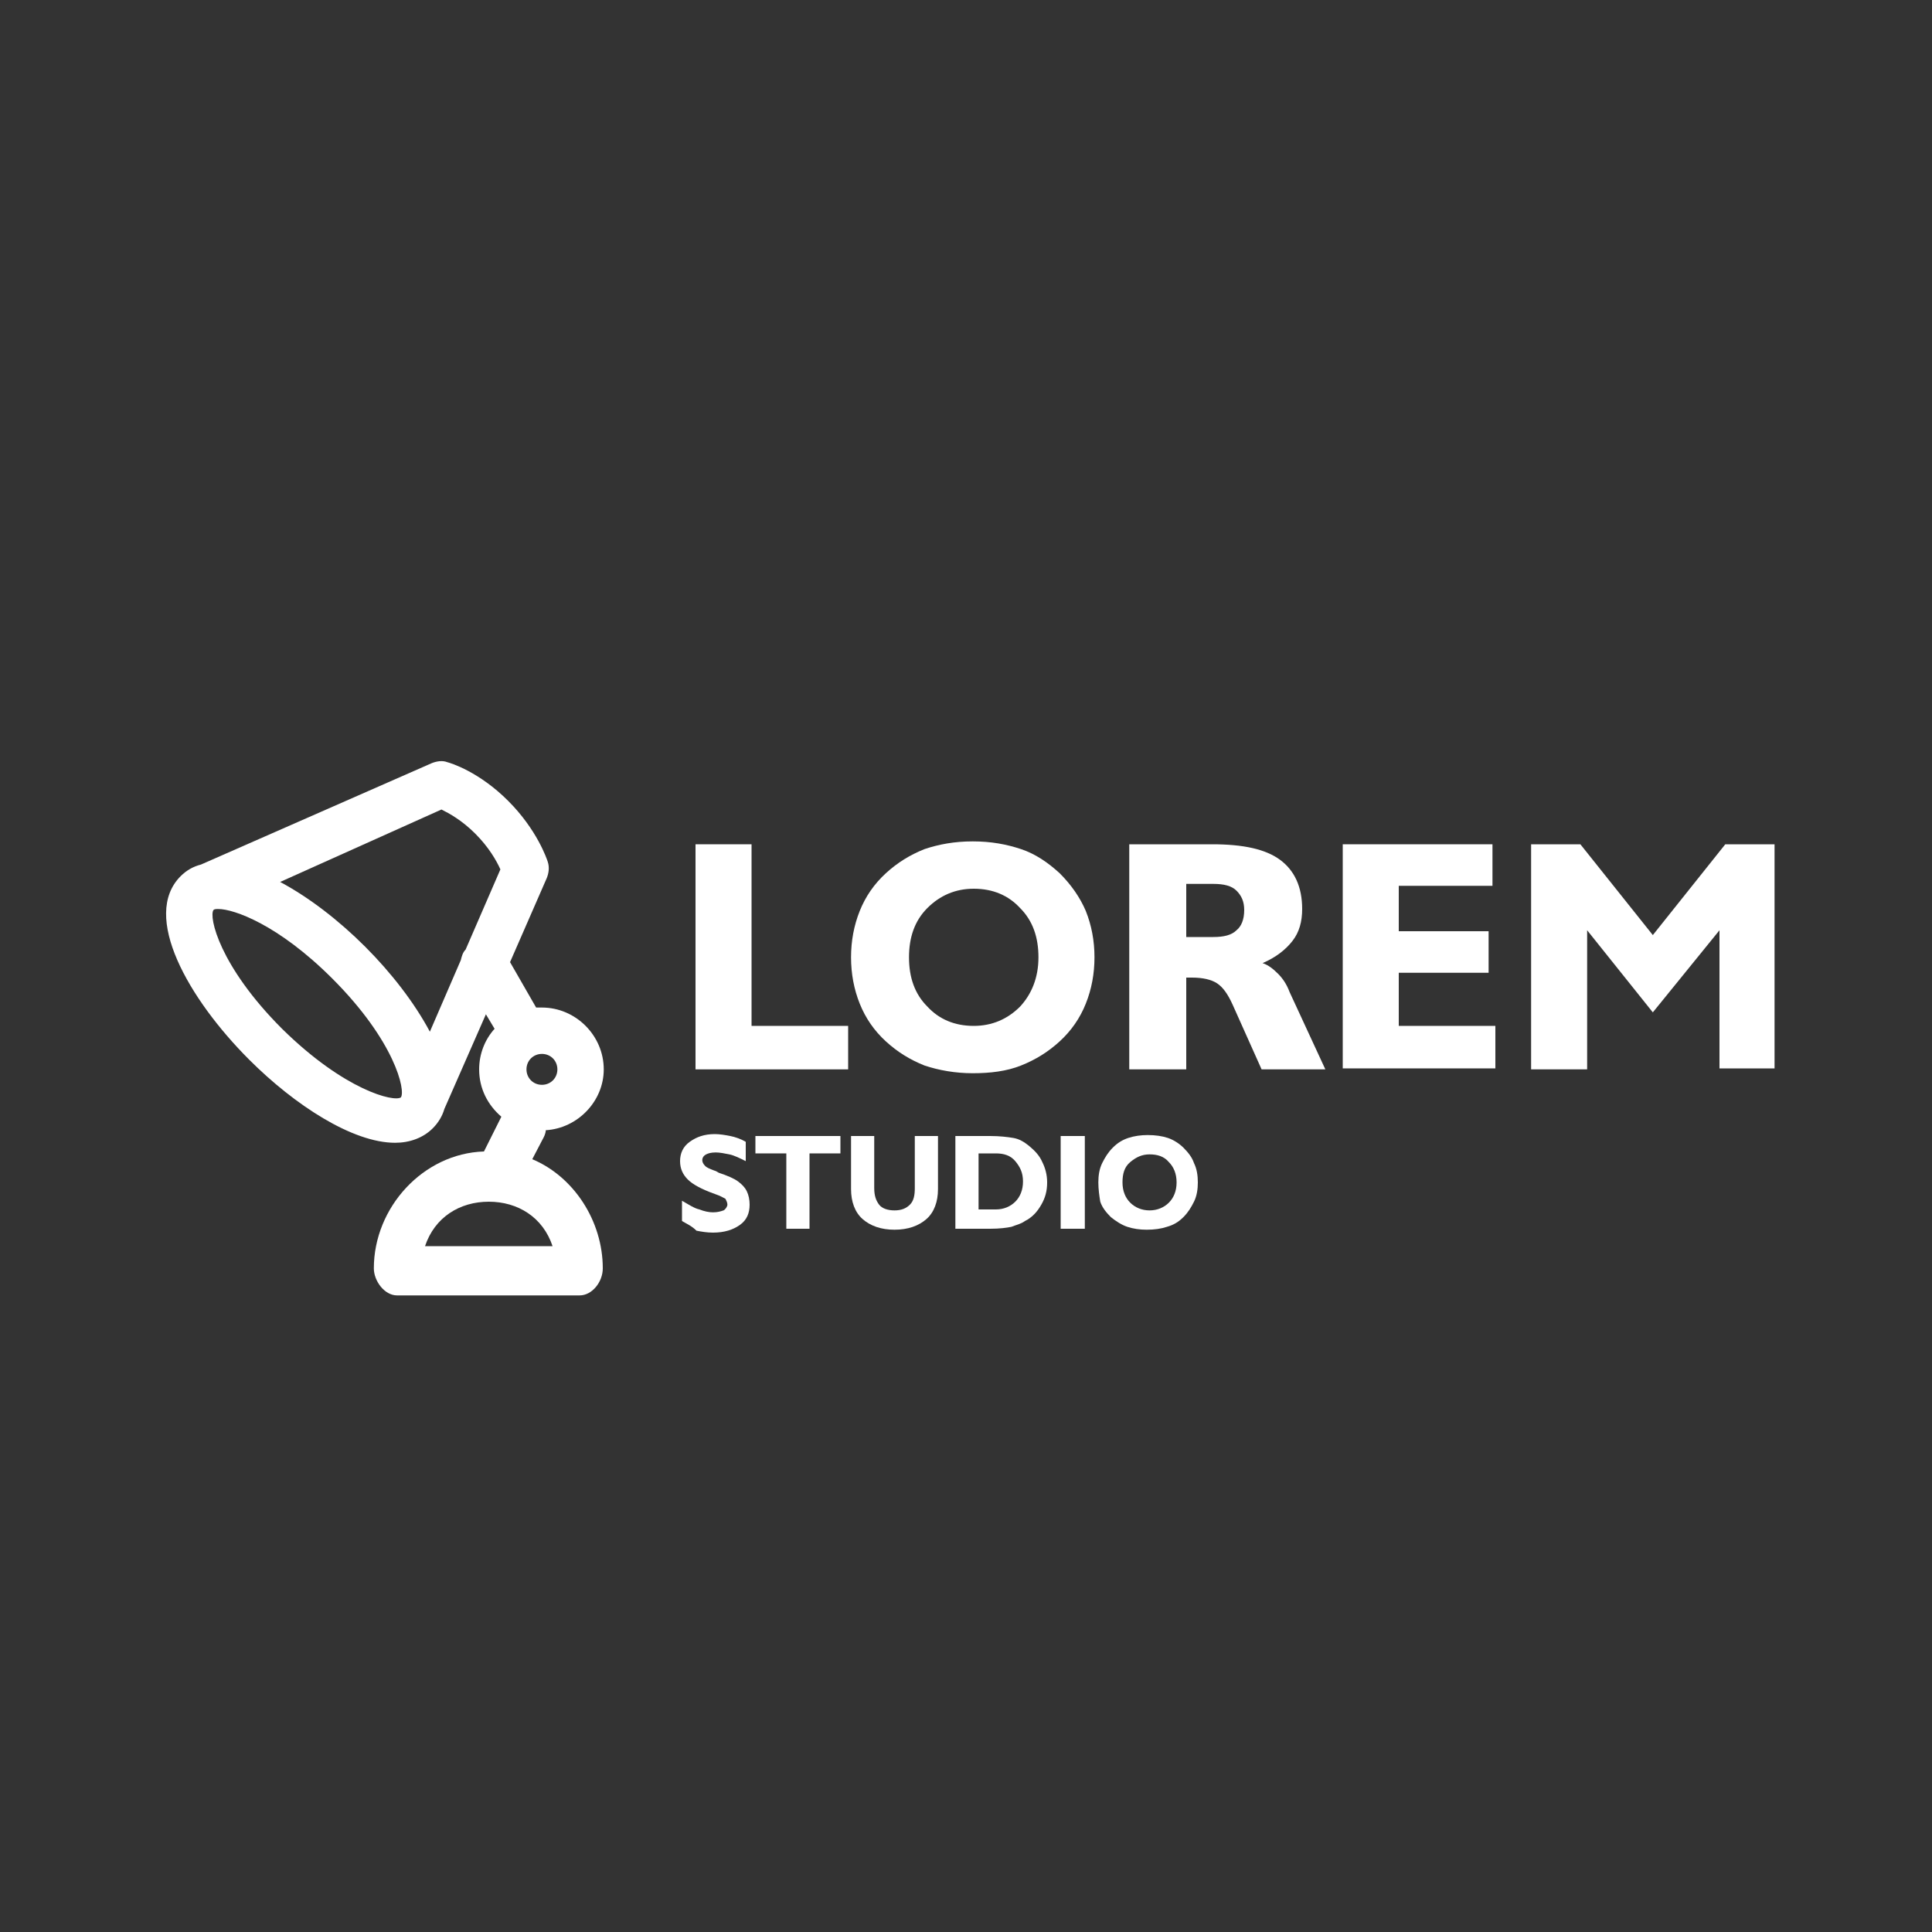 <?xml version="1.0" encoding="utf-8"?>
<!-- Generator: Adobe Illustrator 19.0.0, SVG Export Plug-In . SVG Version: 6.00 Build 0)  -->
<svg fill="#fff" version="1.1" id="图层_1" xmlns="http://www.w3.org/2000/svg" xmlns:xlink="http://www.w3.org/1999/xlink" x="0px" y="0px"
	 viewBox="0 0 200 200" style="enable-background:new 0 0 200 200;" xml:space="preserve">
<rect x="0" y="0" width="200" height="200" fill="#333333" stroke="none"/>
<path id="XMLID_16_" d="M55.1,120l1.2-2.3c0.1-0.2,0.2-0.5,0.2-0.7c3.3-0.2,6-3,6-6.3c0-3.5-2.9-6.4-6.4-6.4c-0.2,0-0.4,0-0.6,0
	l-2.7-4.7l3.8-8.7c0.2-0.5,0.3-1.1,0.1-1.7c-0.1-0.3-1.1-3.3-4.1-6.3c-3-3-5.9-3.9-6.3-4c-0.5-0.2-1.1-0.1-1.6,0.1L20.8,89.5
	c-0.8,0.2-1.5,0.6-2.1,1.2c-4.1,4.1,0.8,12.7,7.1,19c4.7,4.7,10.7,8.6,15.1,8.6c1.5,0,2.9-0.5,3.9-1.5v0c0.6-0.6,1-1.3,1.2-2
	l4.3-9.8l0.9,1.5c-1,1.1-1.6,2.6-1.6,4.2c0,2,0.9,3.7,2.3,4.9c0,0,0,0,0,0l-1.8,3.6c-6.3,0.2-11.4,5.8-11.4,12.1
	c0,1.3,1.1,2.8,2.4,2.8H60c1.3,0,2.4-1.4,2.4-2.8C62.4,126.4,59.4,121.8,55.1,120z M45.7,83.8c0.8,0.4,2.1,1.1,3.5,2.5
	c1.4,1.4,2.2,2.8,2.6,3.7l-3.6,8.3c-0.3,0.3-0.4,0.7-0.5,1.1l-3.2,7.4c-1.6-3-4-6.1-6.7-8.8c-2.7-2.7-5.8-5.1-8.8-6.7L45.7,83.8z
	 M29.2,106.5c-6.5-6.5-7.6-11.6-7.1-12.3c0.1-0.1,0.3-0.1,0.5-0.1c1.6,0,6.2,1.6,11.8,7.2c6.5,6.5,7.6,11.6,7.1,12.3
	C40.8,114.1,35.7,112.9,29.2,106.5z M57.7,110.7c0,0.9-0.7,1.6-1.6,1.6c-0.9,0-1.6-0.7-1.6-1.6c0-0.9,0.7-1.6,1.6-1.6
	C57,109.1,57.7,109.8,57.7,110.7z M44,129c1-3,3.6-4.6,6.6-4.6c3,0,5.6,1.6,6.6,4.6H44z"/>
<g id="XMLID_24_">
	<path id="XMLID_25_" d="M72,110.7V87.4h5.8v18.8h10v4.5H72z"/>
	<path id="XMLID_27_" d="M88.1,99.1c0-1.7,0.3-3.3,0.9-4.8c0.6-1.5,1.5-2.8,2.7-3.9c1.2-1.1,2.5-1.9,4-2.5c1.5-0.5,3.1-0.8,5-0.8
		c1.9,0,3.5,0.3,5,0.8c1.5,0.5,2.8,1.4,4,2.5c1.2,1.2,2.1,2.5,2.7,3.9c0.6,1.5,0.9,3.1,0.9,4.8c0,1.7-0.3,3.3-0.9,4.8
		c-0.6,1.5-1.5,2.8-2.7,3.9c-1.2,1.1-2.5,1.9-4,2.5c-1.5,0.6-3.2,0.8-5,0.8c-1.8,0-3.5-0.3-5-0.8c-1.5-0.6-2.8-1.4-4-2.5
		c-1.2-1.1-2.1-2.4-2.7-3.9C88.4,102.4,88.1,100.8,88.1,99.1z M94.1,99.1c0,2.1,0.6,3.8,1.9,5.1c1.2,1.3,2.8,2,4.8,2
		c1.9,0,3.5-0.7,4.8-2c1.2-1.3,1.9-3,1.9-5.1c0-2.1-0.6-3.8-1.9-5.1c-1.2-1.3-2.8-2-4.8-2c-1.9,0-3.5,0.7-4.8,2
		C94.7,95.3,94.1,97,94.1,99.1z"/>
	<path id="XMLID_30_" d="M116.9,110.7V87.4h8.6c3.2,0,5.5,0.5,7,1.6c1.5,1.1,2.3,2.8,2.3,5.1c0,1.3-0.3,2.4-1,3.3
		c-0.7,0.9-1.7,1.7-3.1,2.3c0.6,0.2,1.1,0.6,1.6,1.1c0.5,0.5,0.9,1.1,1.2,1.9l3.7,8h-6.6l-3-6.7c-0.5-1.1-1-1.8-1.6-2.2
		c-0.6-0.4-1.5-0.6-2.6-0.6c-0.1,0-0.2,0-0.3,0c-0.1,0-0.3,0-0.3,0v9.5H116.9z M125.6,97c1.1,0,1.9-0.2,2.4-0.7
		c0.5-0.4,0.8-1.1,0.8-2.1c0-0.9-0.3-1.5-0.8-2c-0.5-0.5-1.3-0.7-2.4-0.7h-2.8V97H125.6z"/>
	<path id="XMLID_33_" d="M139,110.7V87.4h15.5v4.3h-9.7v4.7h9.3v4.3h-9.3v5.5h10v4.4H139z"/>
	<path id="XMLID_35_" d="M158.5,110.7V87.4h5.1l7.5,9.4l7.5-9.4h5.1v23.2H178V96.3l-6.9,8.5l-6.8-8.5v14.4H158.5z"/>
</g>
<g id="XMLID_2_">
	<path id="XMLID_4_" d="M70.6,126.4v-2.1c0.7,0.4,1.3,0.8,1.8,0.9c0.5,0.2,1,0.3,1.4,0.3c0.5,0,0.8-0.1,1.1-0.2
		c0.2-0.1,0.4-0.4,0.4-0.6c0-0.2-0.1-0.4-0.2-0.6c-0.2-0.1-0.5-0.3-1.1-0.5c-1.4-0.5-2.3-1-2.8-1.5c-0.5-0.5-0.8-1.1-0.8-1.9
		c0-0.8,0.3-1.5,1-2c0.7-0.5,1.5-0.8,2.6-0.8c0.5,0,1.1,0.1,1.6,0.2c0.5,0.1,1.1,0.3,1.6,0.6v2c-0.6-0.3-1.2-0.6-1.7-0.7
		s-1-0.2-1.4-0.2c-0.5,0-0.8,0.1-1,0.2c-0.2,0.1-0.4,0.3-0.4,0.6c0,0.2,0.1,0.4,0.3,0.6c0.2,0.2,0.5,0.3,1,0.5
		c0.1,0,0.2,0.1,0.4,0.2c0.9,0.3,1.6,0.6,2,0.9c0.4,0.3,0.7,0.6,0.9,1c0.2,0.4,0.3,0.9,0.3,1.4c0,0.9-0.3,1.6-1,2.1
		c-0.7,0.5-1.6,0.8-2.8,0.8c-0.6,0-1.2-0.1-1.7-0.2C71.6,126.9,71.1,126.7,70.6,126.4z"/>
	<path id="XMLID_6_" d="M81.4,127.2v-7.8h-3.2v-1.8h8.8v1.8h-3.2v7.8H81.4z"/>
	<path id="XMLID_9_" d="M97.1,117.6v5.5c0,1.3-0.4,2.4-1.2,3.1c-0.8,0.7-1.9,1.1-3.3,1.1c-1.4,0-2.5-0.4-3.3-1.1
		c-0.8-0.7-1.2-1.8-1.2-3.1v-5.5h2.4v5.4c0,0.8,0.2,1.3,0.5,1.7s0.9,0.6,1.6,0.6c0.7,0,1.2-0.2,1.6-0.6c0.4-0.4,0.5-1,0.5-1.7v-5.4
		H97.1z"/>
	<path id="XMLID_11_" d="M98.9,127.2v-9.6h3.6c1,0,1.8,0.1,2.4,0.2s1.1,0.4,1.6,0.8c0.6,0.5,1.1,1,1.4,1.7c0.3,0.6,0.5,1.3,0.5,2.1
		c0,0.9-0.2,1.6-0.6,2.3c-0.4,0.7-0.9,1.3-1.7,1.7c-0.4,0.3-0.9,0.4-1.4,0.6c-0.5,0.1-1.2,0.2-2.2,0.2H98.9z M101.3,119.5v5.7h1.8
		c0.8,0,1.5-0.3,2-0.8c0.5-0.5,0.8-1.2,0.8-2.1s-0.3-1.5-0.8-2.1s-1.2-0.8-2-0.8H101.3z"/>
	<path id="XMLID_14_" d="M109.8,127.2v-9.6h2.5v9.6H109.8z"/>
	<path id="XMLID_21_" d="M113.7,122.4c0-0.7,0.1-1.4,0.4-2c0.3-0.6,0.6-1.1,1.1-1.6c0.5-0.5,1-0.8,1.6-1c0.6-0.2,1.3-0.3,2-0.3
		c0.8,0,1.5,0.1,2.1,0.3c0.6,0.2,1.2,0.6,1.6,1c0.5,0.5,0.9,1,1.1,1.6c0.3,0.6,0.4,1.3,0.4,2c0,0.7-0.1,1.4-0.4,2
		c-0.3,0.6-0.6,1.1-1.1,1.6c-0.5,0.5-1,0.8-1.7,1c-0.6,0.2-1.3,0.3-2.1,0.3c-0.7,0-1.4-0.1-2-0.3c-0.6-0.2-1.2-0.6-1.7-1
		c-0.5-0.5-0.9-1-1.1-1.6C113.8,123.8,113.7,123.1,113.7,122.4z M116.2,122.4c0,0.9,0.3,1.6,0.8,2.1c0.5,0.5,1.2,0.8,2,0.8
		c0.8,0,1.5-0.3,2-0.8c0.5-0.5,0.8-1.2,0.8-2.1c0-0.9-0.3-1.6-0.8-2.1c-0.5-0.6-1.2-0.8-2-0.8c-0.8,0-1.4,0.3-2,0.8
		C116.4,120.8,116.2,121.5,116.2,122.4z"/>
</g>
</svg>
